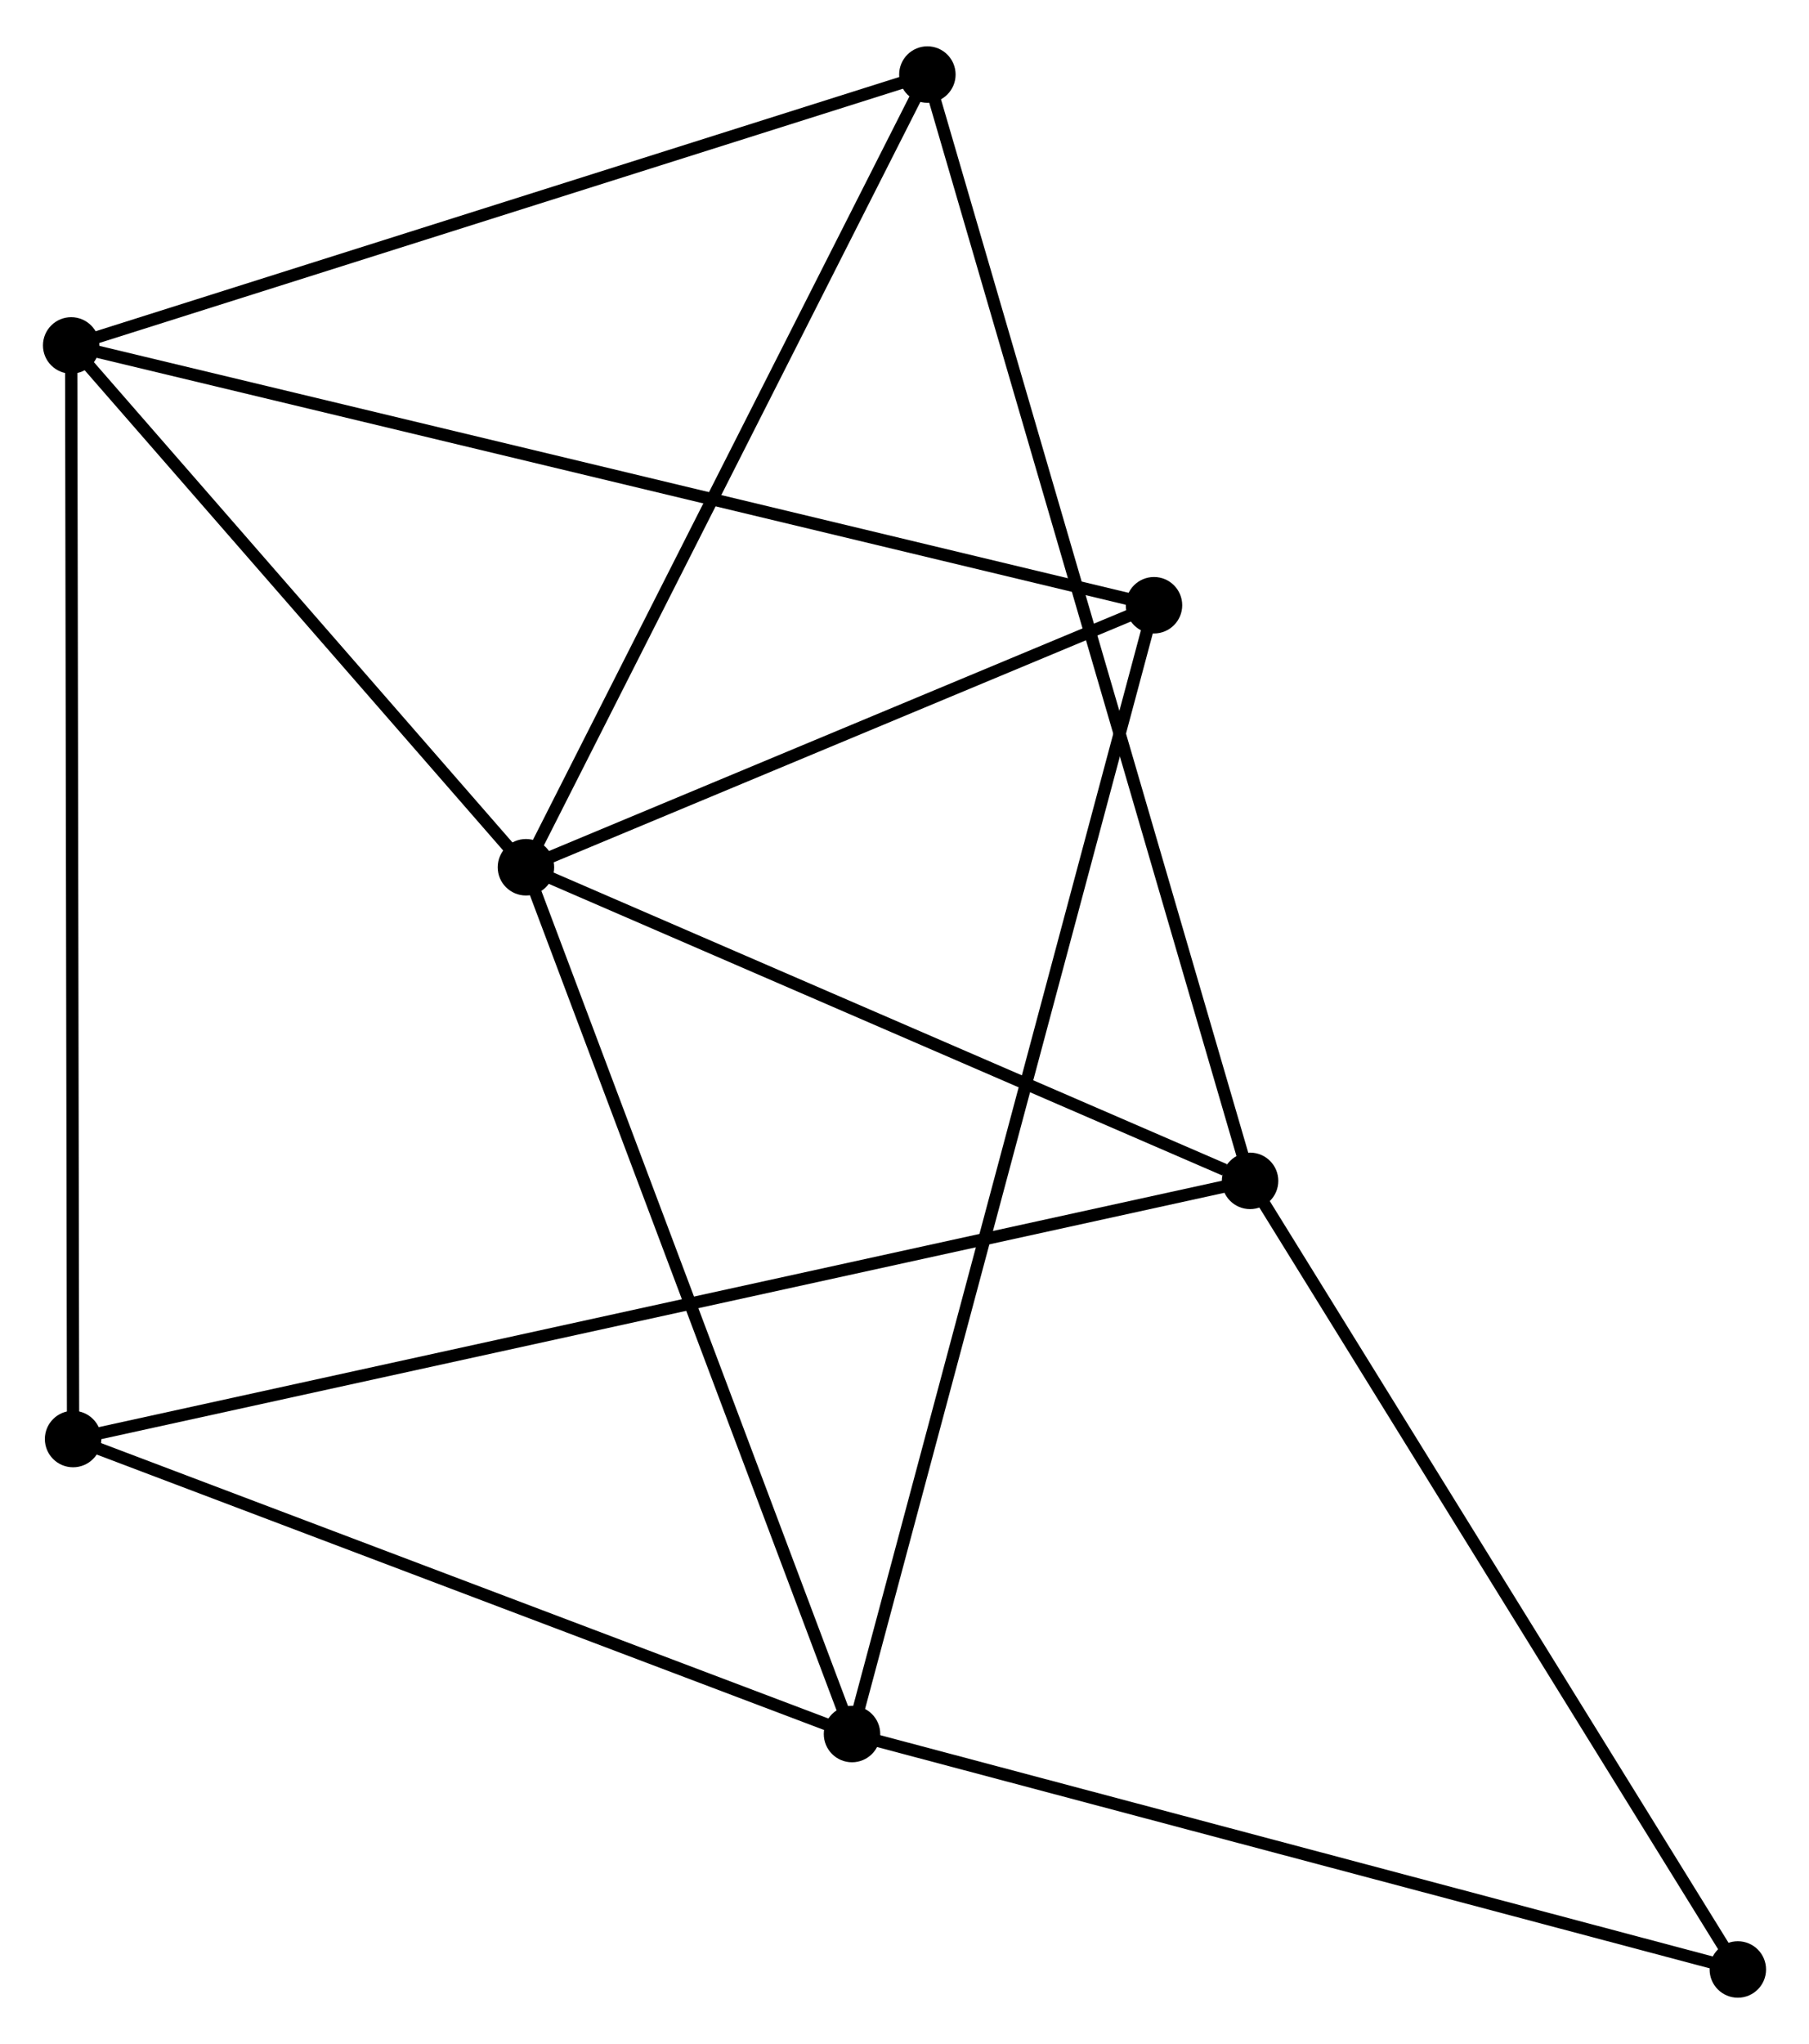 <?xml version="1.0" encoding="UTF-8" standalone="no"?>
<!DOCTYPE svg PUBLIC "-//W3C//DTD SVG 1.1//EN"
 "http://www.w3.org/Graphics/SVG/1.1/DTD/svg11.dtd">
<!-- Generated by graphviz version 2.36.0 (20140111.2315)
 -->
<!-- Title: %3 Pages: 1 -->
<svg width="147pt" height="166pt"
 viewBox="0.00 0.00 147.40 165.91" xmlns="http://www.w3.org/2000/svg" xmlns:xlink="http://www.w3.org/1999/xlink">
<g id="graph0" class="graph" transform="scale(1 1) rotate(0) translate(4 161.905)">
<title>%3</title>
<!-- 0 -->
<g id="node1" class="node"><title>0</title>
<ellipse fill="black" stroke="black" cx="38.854" cy="-91.554" rx="1.8" ry="1.8"/>
</g>
<!-- 1 -->
<g id="node2" class="node"><title>1</title>
<ellipse fill="black" stroke="black" cx="97.858" cy="-66.017" rx="1.8" ry="1.8"/>
</g>
<!-- 0&#45;&#45;1 -->
<g id="edge1" class="edge"><title>0&#45;&#45;1</title>
<path fill="none" stroke="black" d="M40.556,-90.817C49.021,-87.153 86.544,-70.913 95.793,-66.911"/>
</g>
<!-- 2 -->
<g id="node3" class="node"><title>2</title>
<ellipse fill="black" stroke="black" cx="65.423" cy="-20.973" rx="1.8" ry="1.8"/>
</g>
<!-- 0&#45;&#45;2 -->
<g id="edge2" class="edge"><title>0&#45;&#45;2</title>
<path fill="none" stroke="black" d="M39.511,-89.809C43.155,-80.129 60.862,-33.09 64.692,-22.915"/>
</g>
<!-- 3 -->
<g id="node4" class="node"><title>3</title>
<ellipse fill="black" stroke="black" cx="1.8" cy="-134.048" rx="1.8" ry="1.8"/>
</g>
<!-- 0&#45;&#45;3 -->
<g id="edge3" class="edge"><title>0&#45;&#45;3</title>
<path fill="none" stroke="black" d="M37.621,-92.968C31.995,-99.42 8.789,-126.033 3.075,-132.586"/>
</g>
<!-- 4 -->
<g id="node5" class="node"><title>4</title>
<ellipse fill="black" stroke="black" cx="71.564" cy="-156.105" rx="1.8" ry="1.8"/>
</g>
<!-- 0&#45;&#45;4 -->
<g id="edge4" class="edge"><title>0&#45;&#45;4</title>
<path fill="none" stroke="black" d="M39.798,-93.416C44.574,-102.842 66.04,-145.204 70.678,-154.358"/>
</g>
<!-- 5 -->
<g id="node6" class="node"><title>5</title>
<ellipse fill="black" stroke="black" cx="90.029" cy="-112.891" rx="1.8" ry="1.8"/>
</g>
<!-- 0&#45;&#45;5 -->
<g id="edge5" class="edge"><title>0&#45;&#45;5</title>
<path fill="none" stroke="black" d="M40.557,-92.264C48.327,-95.503 80.377,-108.867 88.268,-112.157"/>
</g>
<!-- 1&#45;&#45;4 -->
<g id="edge6" class="edge"><title>1&#45;&#45;4</title>
<path fill="none" stroke="black" d="M97.309,-67.898C93.887,-79.623 75.523,-142.54 72.11,-154.234"/>
</g>
<!-- 6 -->
<g id="node7" class="node"><title>6</title>
<ellipse fill="black" stroke="black" cx="1.955" cy="-44.994" rx="1.8" ry="1.8"/>
</g>
<!-- 1&#45;&#45;6 -->
<g id="edge7" class="edge"><title>1&#45;&#45;6</title>
<path fill="none" stroke="black" d="M95.855,-65.578C83.374,-62.842 16.396,-48.159 3.947,-45.43"/>
</g>
<!-- 7 -->
<g id="node8" class="node"><title>7</title>
<ellipse fill="black" stroke="black" cx="137.601" cy="-1.8" rx="1.8" ry="1.8"/>
</g>
<!-- 1&#45;&#45;7 -->
<g id="edge8" class="edge"><title>1&#45;&#45;7</title>
<path fill="none" stroke="black" d="M98.84,-64.429C104.291,-55.622 130.778,-12.824 136.507,-3.568"/>
</g>
<!-- 2&#45;&#45;5 -->
<g id="edge9" class="edge"><title>2&#45;&#45;5</title>
<path fill="none" stroke="black" d="M65.937,-22.892C69.139,-34.855 86.324,-99.05 89.518,-110.982"/>
</g>
<!-- 2&#45;&#45;6 -->
<g id="edge10" class="edge"><title>2&#45;&#45;6</title>
<path fill="none" stroke="black" d="M63.592,-21.666C54.324,-25.173 12.673,-40.937 3.673,-44.343"/>
</g>
<!-- 2&#45;&#45;7 -->
<g id="edge11" class="edge"><title>2&#45;&#45;7</title>
<path fill="none" stroke="black" d="M67.207,-20.498C77.106,-17.869 125.21,-5.091 135.614,-2.328"/>
</g>
<!-- 3&#45;&#45;4 -->
<g id="edge12" class="edge"><title>3&#45;&#45;4</title>
<path fill="none" stroke="black" d="M3.525,-134.594C13.092,-137.619 59.587,-152.319 69.643,-155.498"/>
</g>
<!-- 3&#45;&#45;5 -->
<g id="edge13" class="edge"><title>3&#45;&#45;5</title>
<path fill="none" stroke="black" d="M3.643,-133.607C15.125,-130.853 76.744,-116.077 88.197,-113.331"/>
</g>
<!-- 3&#45;&#45;6 -->
<g id="edge14" class="edge"><title>3&#45;&#45;6</title>
<path fill="none" stroke="black" d="M1.803,-132.188C1.823,-120.599 1.931,-58.403 1.952,-46.843"/>
</g>
</g>
</svg>
